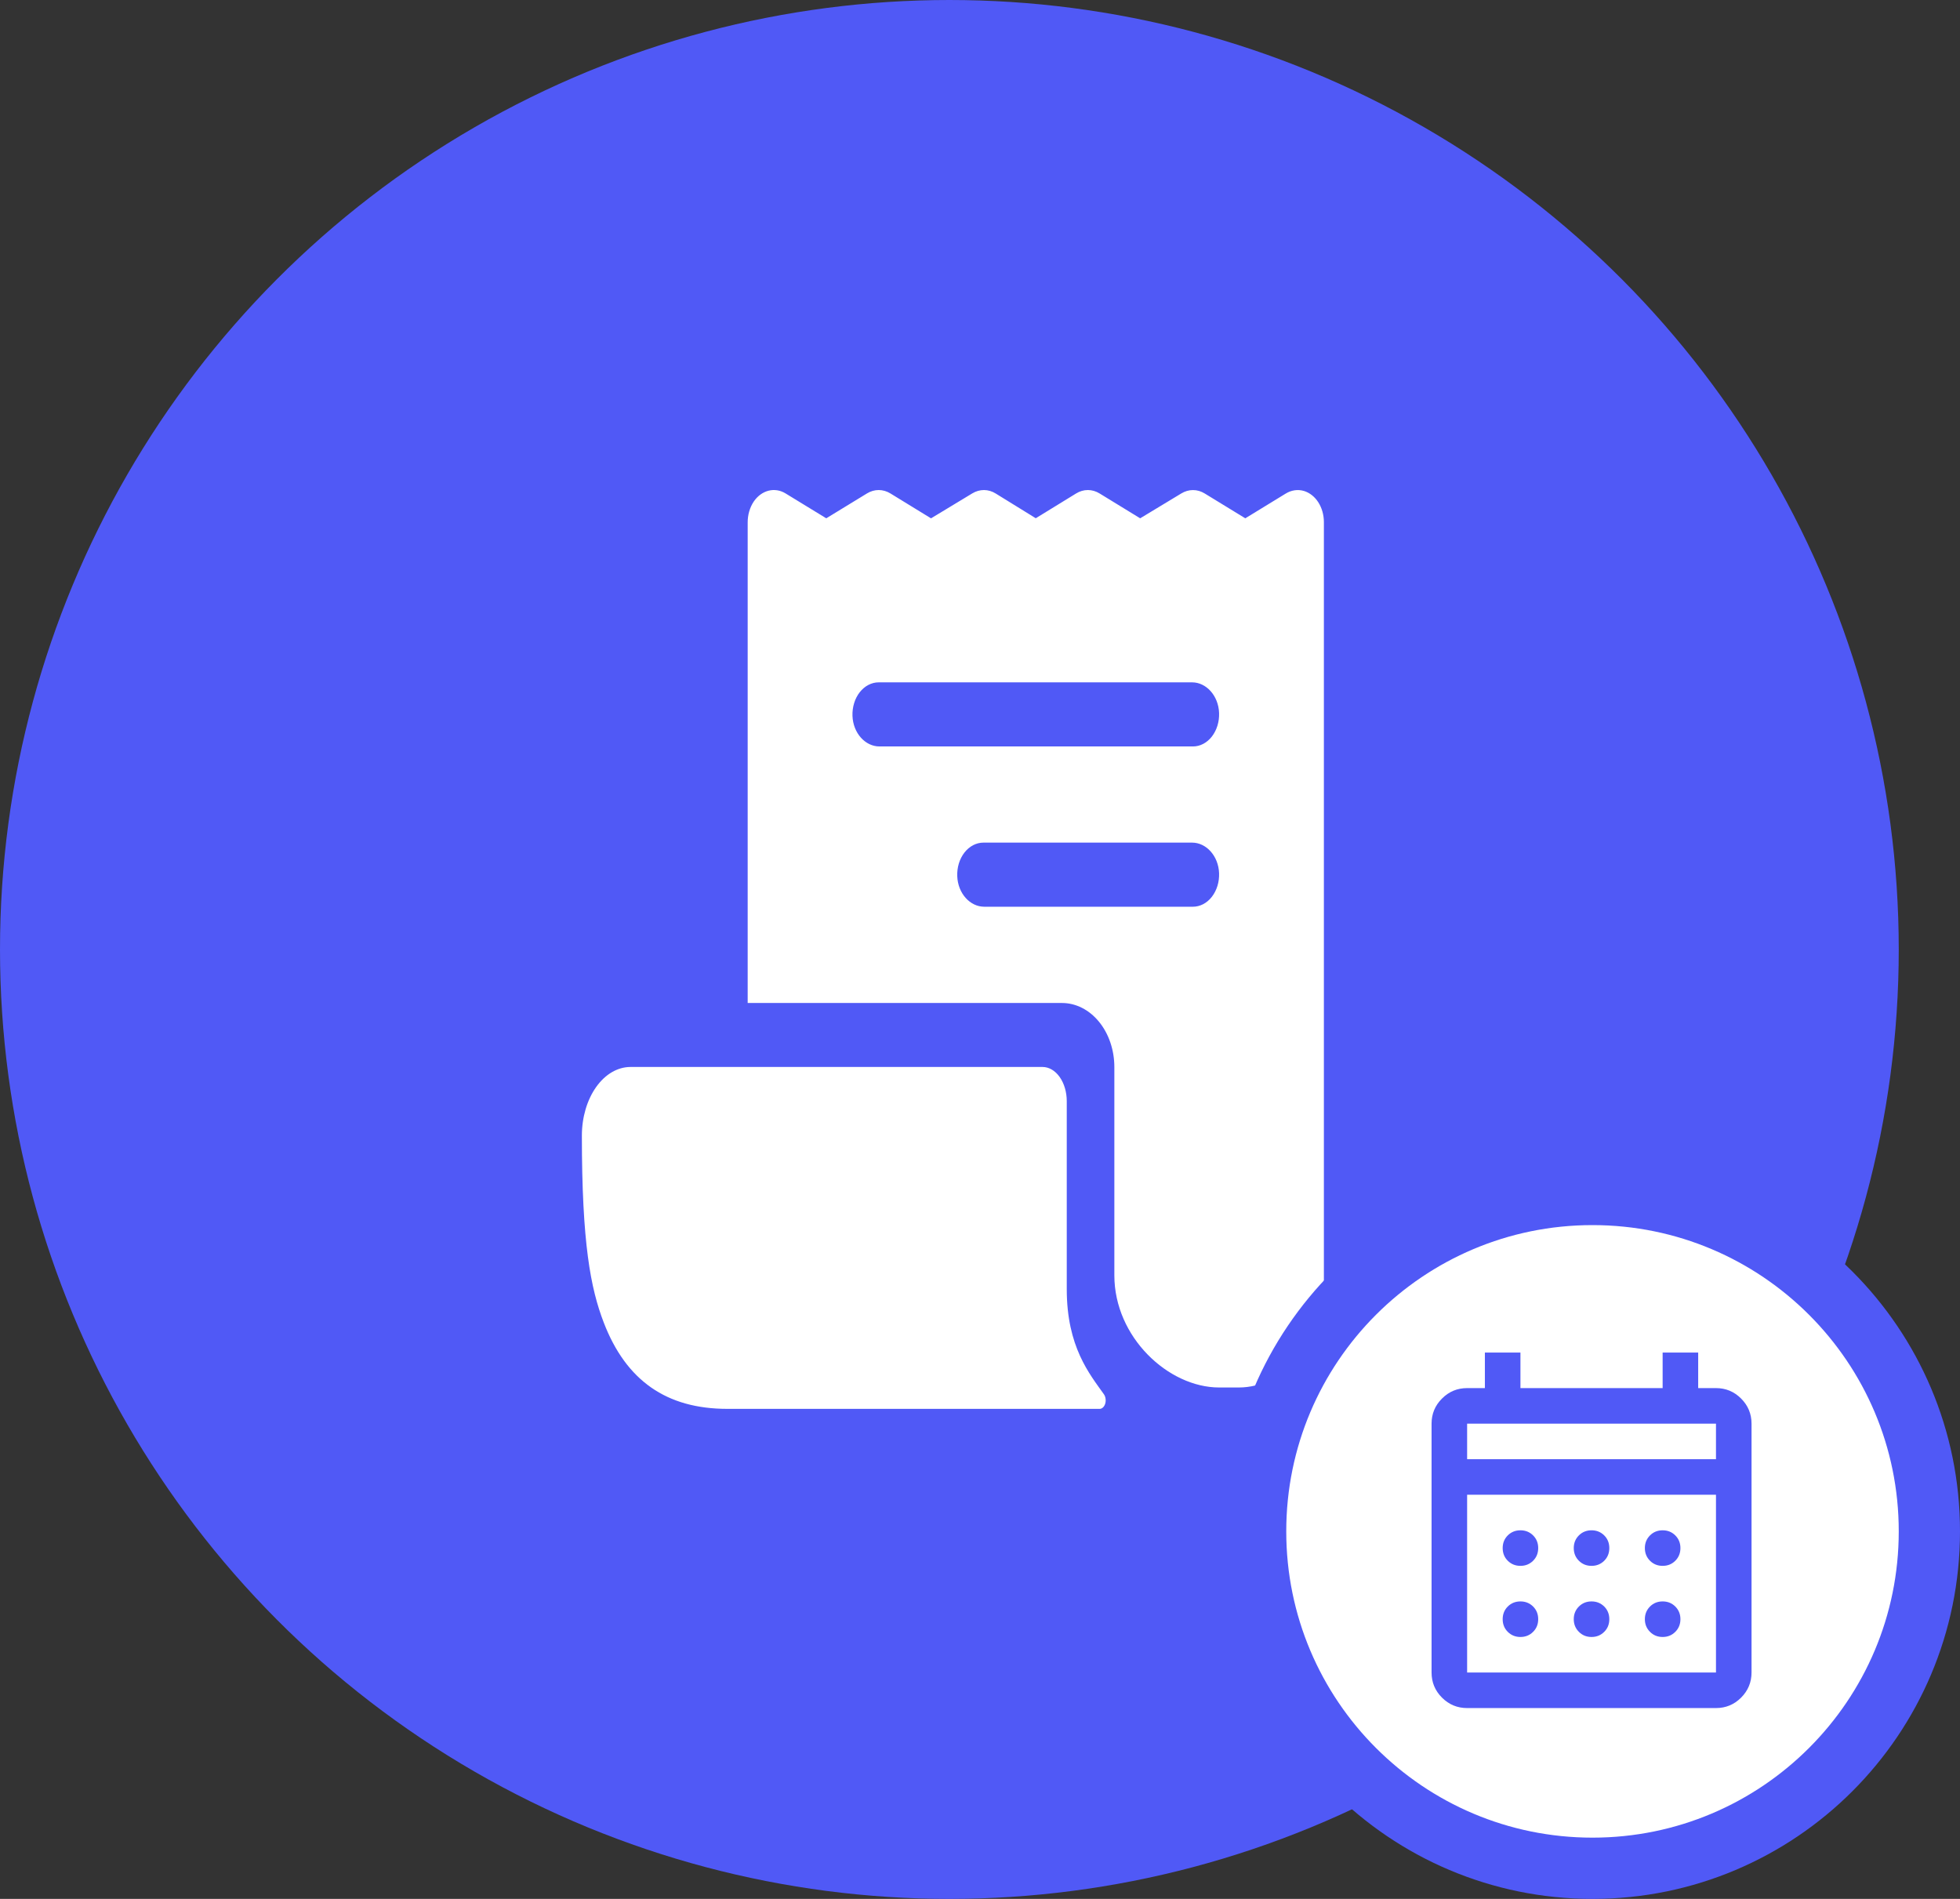 <svg width="64" height="62" viewBox="0 0 64 62" fill="none" xmlns="http://www.w3.org/2000/svg">
<rect x="0" y="0" width="64" height="62" fill="#333333" stroke="none"/>
<circle cx="31" cy="31" r="31" fill="#5059F6"/>
<path d="M42.578 16.03C42.375 15.971 42.162 16.003 41.977 16.119L40.663 16.923L39.337 16.112C39.219 16.039 39.088 16.001 38.955 16.001C38.822 16.001 38.691 16.039 38.572 16.112L37.23 16.923L35.906 16.112C35.787 16.038 35.655 16 35.522 16C35.389 16 35.257 16.038 35.138 16.112L33.821 16.921L32.514 16.114C32.396 16.04 32.264 16.001 32.131 16C31.998 16 31.867 16.037 31.747 16.11L30.401 16.924L29.075 16.111C28.956 16.038 28.825 16 28.692 16C28.559 16 28.428 16.038 28.309 16.111L26.98 16.923L25.652 16.111C25.481 16.006 25.286 15.974 25.098 16.021C24.911 16.068 24.741 16.19 24.617 16.369C24.484 16.564 24.412 16.811 24.414 17.065V32.744L24.417 32.748H34.676C35.13 32.748 35.565 32.968 35.886 33.361C36.207 33.753 36.387 34.285 36.387 34.841V41.64C36.387 43.663 38.154 45.302 39.808 45.302H40.449C41.186 45.302 41.893 44.944 42.414 44.306C42.936 43.668 43.229 42.803 43.229 41.901V17.047C43.229 16.813 43.165 16.585 43.047 16.401C42.929 16.216 42.763 16.086 42.578 16.03ZM38.953 29.605H32.138C31.676 29.605 31.277 29.171 31.257 28.605C31.252 28.464 31.27 28.323 31.31 28.191C31.351 28.058 31.413 27.938 31.493 27.835C31.573 27.733 31.669 27.652 31.775 27.596C31.881 27.541 31.995 27.512 32.111 27.512H38.926C39.388 27.512 39.786 27.946 39.807 28.511C39.812 28.652 39.794 28.794 39.753 28.926C39.712 29.058 39.65 29.179 39.571 29.281C39.491 29.384 39.395 29.465 39.289 29.521C39.182 29.576 39.068 29.605 38.953 29.605ZM38.953 24.372H28.717C28.255 24.372 27.856 23.938 27.836 23.373C27.831 23.232 27.849 23.091 27.89 22.958C27.93 22.826 27.992 22.705 28.072 22.603C28.152 22.501 28.248 22.419 28.354 22.364C28.46 22.308 28.575 22.279 28.69 22.279H38.926C39.388 22.279 39.786 22.714 39.807 23.279C39.812 23.42 39.794 23.561 39.753 23.694C39.712 23.826 39.65 23.947 39.571 24.049C39.491 24.151 39.395 24.233 39.289 24.288C39.182 24.344 39.068 24.372 38.953 24.372Z" fill="white"/>
<path d="M34.833 42.093V35.954C34.833 35.658 34.75 35.374 34.601 35.164C34.453 34.955 34.252 34.837 34.042 34.837H20.583C20.163 34.839 19.761 35.075 19.464 35.495C19.168 35.914 19.001 36.481 19 37.073C19 40.6 19.286 42.067 19.715 43.183C20.444 45.078 21.764 46 23.75 46H35.906C35.945 46 35.983 45.984 36.016 45.953C36.048 45.923 36.074 45.88 36.089 45.829C36.104 45.778 36.108 45.722 36.1 45.668C36.093 45.614 36.074 45.564 36.047 45.525C35.579 44.863 34.833 43.977 34.833 42.093Z" fill="white"/>
<path d="M63 50C63 56.075 58.075 61 52 61C45.925 61 41 56.075 41 50C41 43.925 45.925 39 52 39C58.075 39 63 43.925 63 50Z" fill="white" stroke="#5059F6" stroke-width="2"/>
<path d="M47.906 55.769C47.587 55.769 47.313 55.656 47.086 55.429C46.858 55.201 46.745 54.928 46.745 54.608V46.483C46.745 46.163 46.858 45.89 47.086 45.663C47.313 45.435 47.587 45.322 47.906 45.322H48.486V44.161H49.647V45.322H54.29V44.161H55.451V45.322H56.032C56.351 45.322 56.624 45.435 56.852 45.663C57.079 45.89 57.193 46.163 57.193 46.483V54.608C57.193 54.928 57.079 55.201 56.852 55.429C56.624 55.656 56.351 55.769 56.032 55.769H47.906ZM47.906 54.608H56.032V48.804H47.906V54.608ZM47.906 47.643H56.032V46.483H47.906V47.643ZM51.969 51.126C51.804 51.126 51.666 51.07 51.555 50.959C51.444 50.848 51.388 50.71 51.388 50.545C51.388 50.381 51.444 50.243 51.555 50.132C51.666 50.021 51.804 49.965 51.969 49.965C52.133 49.965 52.271 50.021 52.383 50.132C52.494 50.243 52.549 50.381 52.549 50.545C52.549 50.71 52.494 50.848 52.383 50.959C52.271 51.07 52.133 51.126 51.969 51.126ZM49.647 51.126C49.483 51.126 49.345 51.07 49.233 50.959C49.122 50.848 49.067 50.71 49.067 50.545C49.067 50.381 49.122 50.243 49.233 50.132C49.345 50.021 49.483 49.965 49.647 49.965C49.812 49.965 49.949 50.021 50.061 50.132C50.172 50.243 50.227 50.381 50.227 50.545C50.227 50.71 50.172 50.848 50.061 50.959C49.949 51.07 49.812 51.126 49.647 51.126ZM54.29 51.126C54.126 51.126 53.988 51.07 53.877 50.959C53.766 50.848 53.71 50.71 53.71 50.545C53.71 50.381 53.766 50.243 53.877 50.132C53.988 50.021 54.126 49.965 54.29 49.965C54.455 49.965 54.593 50.021 54.704 50.132C54.815 50.243 54.871 50.381 54.871 50.545C54.871 50.71 54.815 50.848 54.704 50.959C54.593 51.07 54.455 51.126 54.29 51.126ZM51.969 53.448C51.804 53.448 51.666 53.392 51.555 53.28C51.444 53.169 51.388 53.032 51.388 52.867C51.388 52.703 51.444 52.565 51.555 52.454C51.666 52.343 51.804 52.287 51.969 52.287C52.133 52.287 52.271 52.343 52.383 52.454C52.494 52.565 52.549 52.703 52.549 52.867C52.549 53.032 52.494 53.169 52.383 53.28C52.271 53.392 52.133 53.448 51.969 53.448ZM49.647 53.448C49.483 53.448 49.345 53.392 49.233 53.28C49.122 53.169 49.067 53.032 49.067 52.867C49.067 52.703 49.122 52.565 49.233 52.454C49.345 52.343 49.483 52.287 49.647 52.287C49.812 52.287 49.949 52.343 50.061 52.454C50.172 52.565 50.227 52.703 50.227 52.867C50.227 53.032 50.172 53.169 50.061 53.28C49.949 53.392 49.812 53.448 49.647 53.448ZM54.29 53.448C54.126 53.448 53.988 53.392 53.877 53.28C53.766 53.169 53.71 53.032 53.71 52.867C53.71 52.703 53.766 52.565 53.877 52.454C53.988 52.343 54.126 52.287 54.29 52.287C54.455 52.287 54.593 52.343 54.704 52.454C54.815 52.565 54.871 52.703 54.871 52.867C54.871 53.032 54.815 53.169 54.704 53.28C54.593 53.392 54.455 53.448 54.29 53.448Z" fill="#5059F6"/>
</svg>
